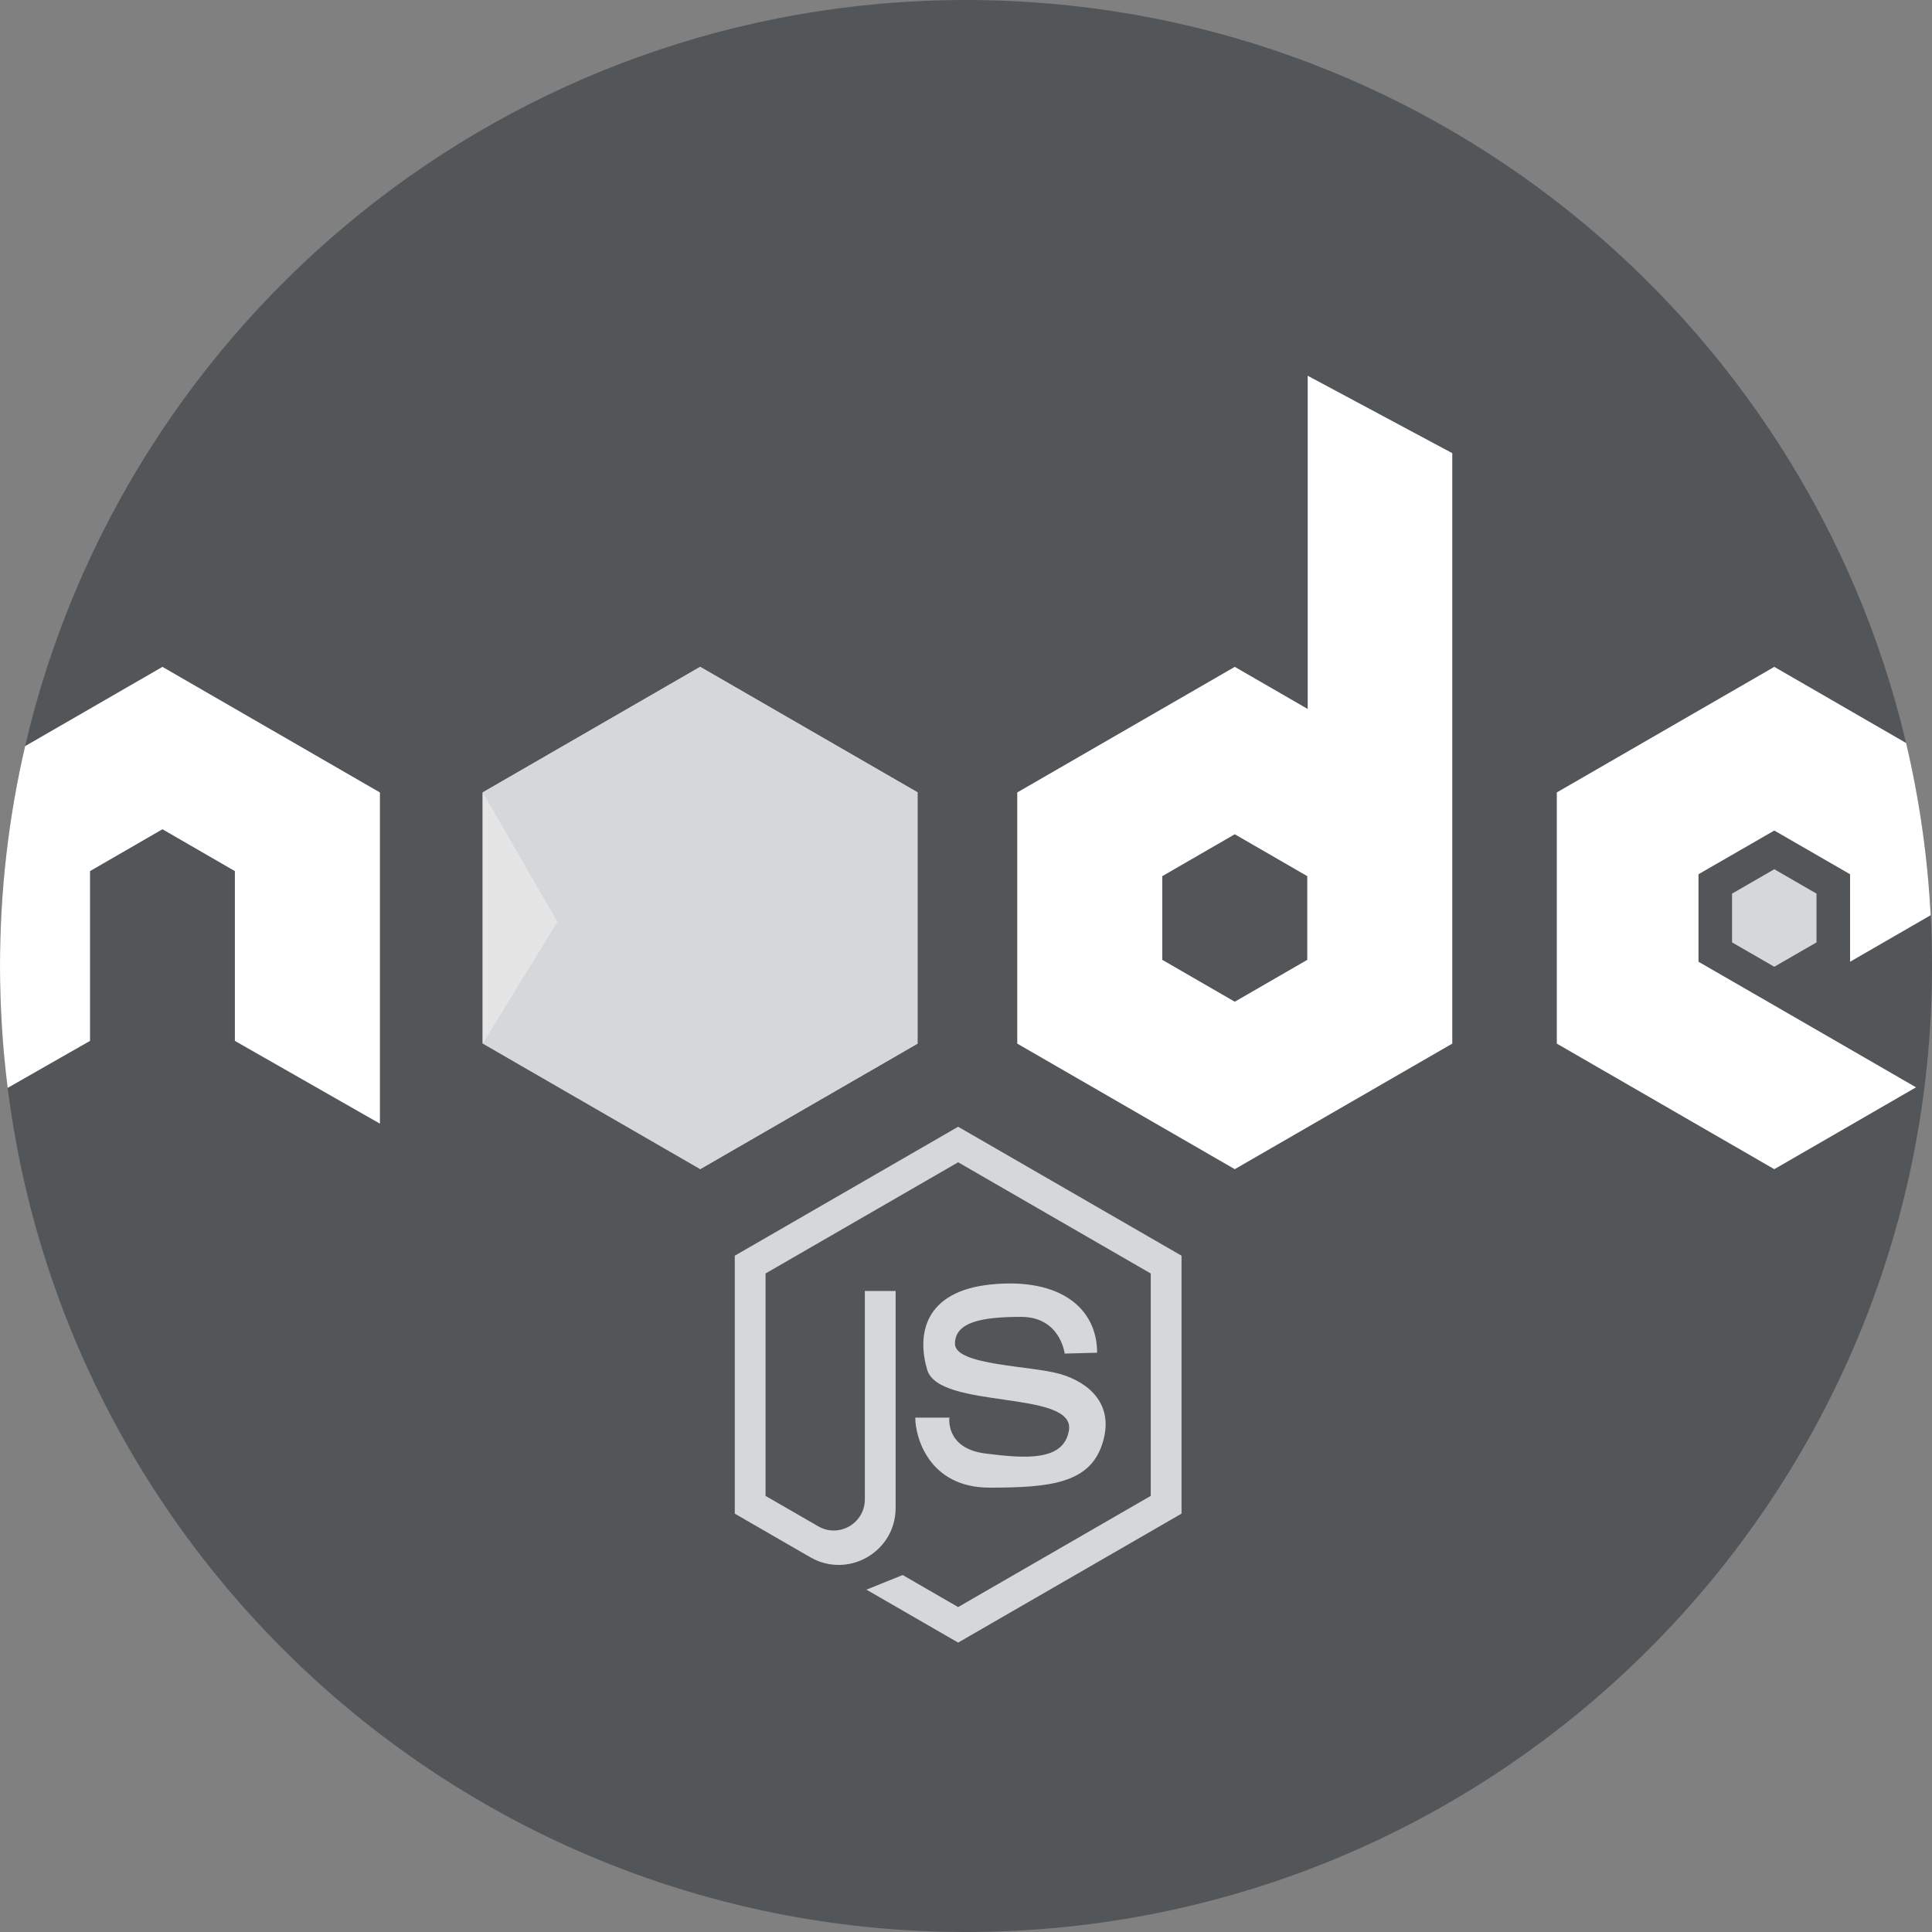 <svg width="59" height="59" viewBox="0 0 59 59" fill="none" xmlns="http://www.w3.org/2000/svg">
<rect x="0" y="0" width="59" height="59" fill="#808080" stroke="none"/>
<path d="M59 29.5C59 45.792 45.792 59 29.5 59C14.468 59 2.063 47.758 0.234 33.222C0.08 32.003 0 30.761 0 29.5C0 27.191 0.265 24.943 0.767 22.786C3.806 9.729 15.517 0 29.5 0C43.448 0 55.136 9.681 58.209 22.69C58.612 24.391 58.866 26.149 58.959 27.949C58.987 28.463 59 28.98 59 29.5Z" fill="#535658"/>
<path d="M28.024 31.869V24.199L21.382 20.364L14.74 24.199V31.869L21.382 35.704L28.024 31.869Z" fill="#D5D8DB"/>
<path d="M54.184 30.705L58.512 33.205L54.184 35.705L47.542 31.87V24.2L54.184 20.365L58.209 22.69C58.612 24.391 58.866 26.149 58.959 27.949L56.498 29.37V26.698L54.184 25.363L51.869 26.698V29.37L54.184 30.705Z" fill="white"/>
<path d="M55.473 28.779V27.29L54.184 26.545L52.894 27.29V28.779L54.184 29.523L55.473 28.779Z" fill="#D5D8DB"/>
<path d="M11.602 24.2V34.314L7.173 31.787V26.602L4.961 25.324L2.749 26.602V31.787L0.234 33.222C0.08 32.003 0 30.761 0 29.5C0 27.191 0.265 24.943 0.767 22.786L4.961 20.365L11.602 24.2Z" fill="white"/>
<path d="M28.024 31.868L21.382 20.364L14.74 24.199L21.382 35.703L28.024 31.868Z" fill="#D5D8DB"/>
<path d="M14.74 31.869L17.021 28.15L14.74 24.199V31.869Z" fill="#E5E5E5"/>
<path d="M25.81 28.034L28.024 24.199L21.382 20.364L25.81 28.034Z" fill="#D5D8DB"/>
<path d="M39.935 11.475V21.651L37.708 20.365L31.065 24.2V31.87L37.708 35.705L44.35 31.87V13.839L39.935 11.475ZM39.922 29.312L37.708 30.591L35.494 29.312V26.756L37.708 25.477L39.922 26.756V29.312Z" fill="white"/>
<path d="M32.513 41.336C32.513 41.336 32.383 40.215 31.183 40.215C29.984 40.215 29.163 40.372 29.163 41.037C29.163 41.702 31.497 41.702 32.383 41.962C33.27 42.223 34.052 42.901 33.66 44.1C33.269 45.299 32.07 45.43 30.219 45.43C28.368 45.43 27.951 43.891 27.951 43.292H28.993C28.993 43.292 28.863 44.23 30.088 44.387C31.314 44.543 32.485 44.631 32.643 43.683C32.852 42.431 28.68 43.057 28.315 41.832C28.007 40.796 28.185 39.433 30.271 39.224C32.357 39.016 33.504 39.937 33.504 41.31L32.513 41.336Z" fill="#D5D8DB"/>
<path d="M22.439 46.224L24.744 47.555C25.903 48.224 27.351 47.388 27.351 46.05V43.718V39.425H26.411V45.789C26.411 46.519 25.62 46.976 24.988 46.611L23.378 45.682V38.89L29.26 35.494L35.142 38.89V45.682L29.26 49.077L27.566 48.099L26.459 48.545L29.26 50.162L36.082 46.224V38.347L29.26 34.409L22.439 38.347V46.224H22.439Z" fill="#D5D8DB"/>
</svg>
